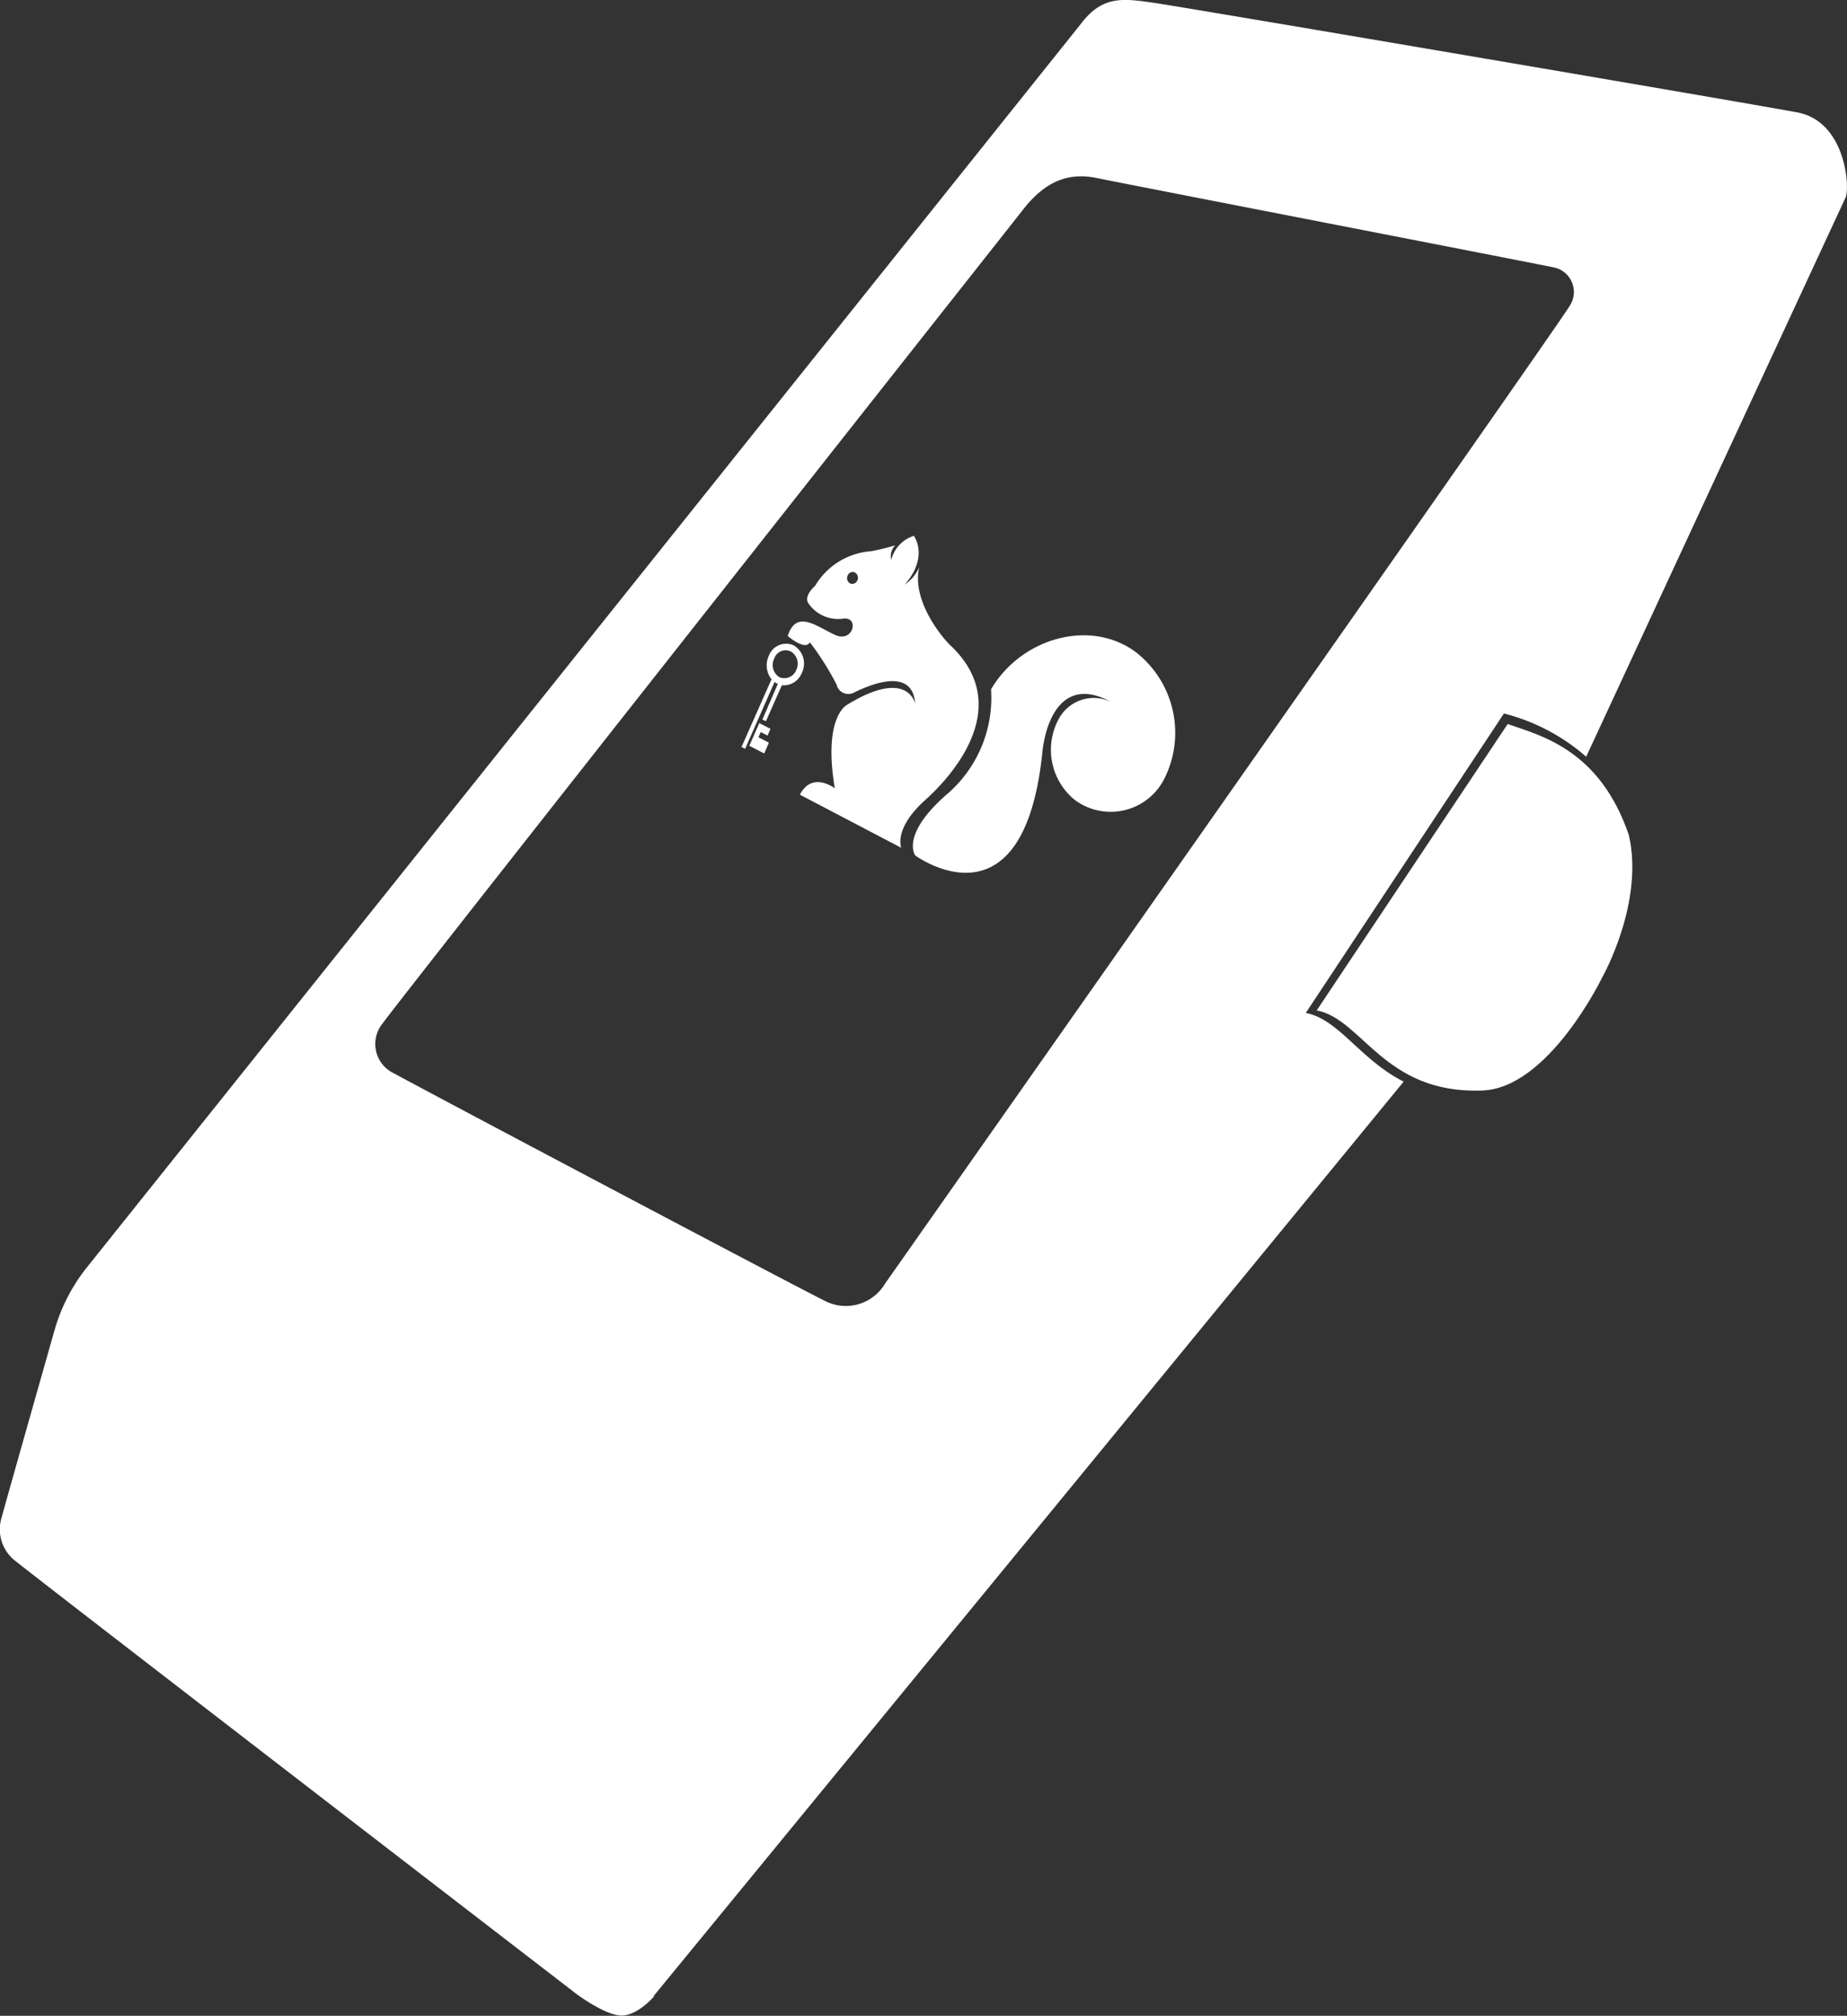 <svg xmlns="http://www.w3.org/2000/svg" viewBox="0 0 153.81 167.82"><rect x="0" y="0" width="153.81" height="167.82" fill="#333333" stroke="none"/><defs><style>.cls-1{fill:#fff;}</style></defs><g id="Layer_2" data-name="Layer 2"><g id="Layer_1-2" data-name="Layer 1"><path class="cls-1" d="M77,66.65c2.56-2.29,7.37-7.94,2.19-12.88-.41-.34-3.33-3.59-2.64-6.55a3.29,3.29,0,0,1-1.22,1.45s2-2,.78-4.06a2.8,2.8,0,0,0-1.89,2,1.27,1.27,0,0,1,.33-1.21,19.17,19.17,0,0,1-2,.49,5.9,5.9,0,0,0-4.67,2.88s-.9.77-.61,1.38a3,3,0,0,0,2.91,1.36c1.4-.23.91,2-.58,1.37s-3.27-2.24-4,.07c0,0,1.46,1.26,1.84.52A23.6,23.6,0,0,1,69.67,57a1,1,0,0,0,1.48.64c1.1-.53,4.83-2.23,5.06.93,0,0-.63-3-5.69.12,0,0-2,1-1,6.94,0,0-1.88-1.46-2.91.53l8.44,4.42S74.4,69,77,66.65ZM71.4,48.31a.45.45,0,0,1-.6.26.49.49,0,0,1-.21-.65.44.44,0,0,1,.6-.26A.5.5,0,0,1,71.4,48.31Z"/><path class="cls-1" d="M94.53,54.25c-3.82-2.77-9.52-1.1-12,3.14A10.58,10.58,0,0,1,79,66c-4.09,3.49-2.78,5.22-2.78,5.22s9,6.63,10.58-8.55c.21-2.19,1.47-6.85,6.13-4a3.31,3.31,0,0,0-4.71,1.09,5.38,5.38,0,0,0,1.25,6.81,5,5,0,0,0,7.49-1.74A8.51,8.51,0,0,0,94.53,54.25Z"/><path class="cls-1" d="M66.08,53.72a1.54,1.54,0,0,0-2.06.89,1.86,1.86,0,0,0,.23,1.94l-2.5,5.64.3.15,2.45-5.56.18.12.11,0-1.3,3,.29.15,1.33-3a1.62,1.62,0,0,0,1.65-1A1.76,1.76,0,0,0,66.08,53.72Zm.23,2.05a1.06,1.06,0,0,1-1.4.61,1.19,1.19,0,0,1-.44-1.54,1,1,0,0,1,1.39-.6A1.18,1.18,0,0,1,66.31,55.77Z"/><polygon class="cls-1" points="63.92 61.24 64.16 60.68 63.23 60.2 62.4 62.09 63.64 62.73 64.03 61.83 63.16 61.38 63.35 60.95 63.92 61.24"/><path class="cls-1" d="M149.83,9.39c-1.09-.26-51-8.76-53.64-9.14S91.83-.42,90,2L7.23,105.52a14.94,14.94,0,0,0-2.65,5.09S.47,125.07.14,126.32a3.32,3.32,0,0,0,1,3.52C2.33,130.85,48,166,48,166s2.4,1.8,3.76,1.8,2.72-1.61,2.72-1.61h-.06l62.47-76.14c-3.65-1.86-5.39-5.19-8.15-5.72L125.24,59.4A16.59,16.59,0,0,1,132.09,63l21.57-46.49C154.07,15.94,153.85,10.3,149.83,9.39ZM130.7,25.49c-.91,1.59-56.15,80.17-57,81.38a3.8,3.8,0,0,1-4.85,1.51c-2.2-1.06-34.56-18.18-36-19a2.7,2.7,0,0,1-1-4.16c1.21-1.75,53.27-67.67,53.27-67.67,1.74-2.27,3.64-3.26,6.21-2.73s36.6,7.13,38,7.43A2.09,2.09,0,0,1,130.7,25.49Z"/><path class="cls-1" d="M125.55,60.28l-15.9,23.84c3.81.72,5.59,6.94,13.71,6.67,5.59-.11,10.08-9.45,10.08-9.45s3.51-6.19,2.2-11.83C133.22,62.45,128.4,61.26,125.55,60.28Z"/></g></g></svg>